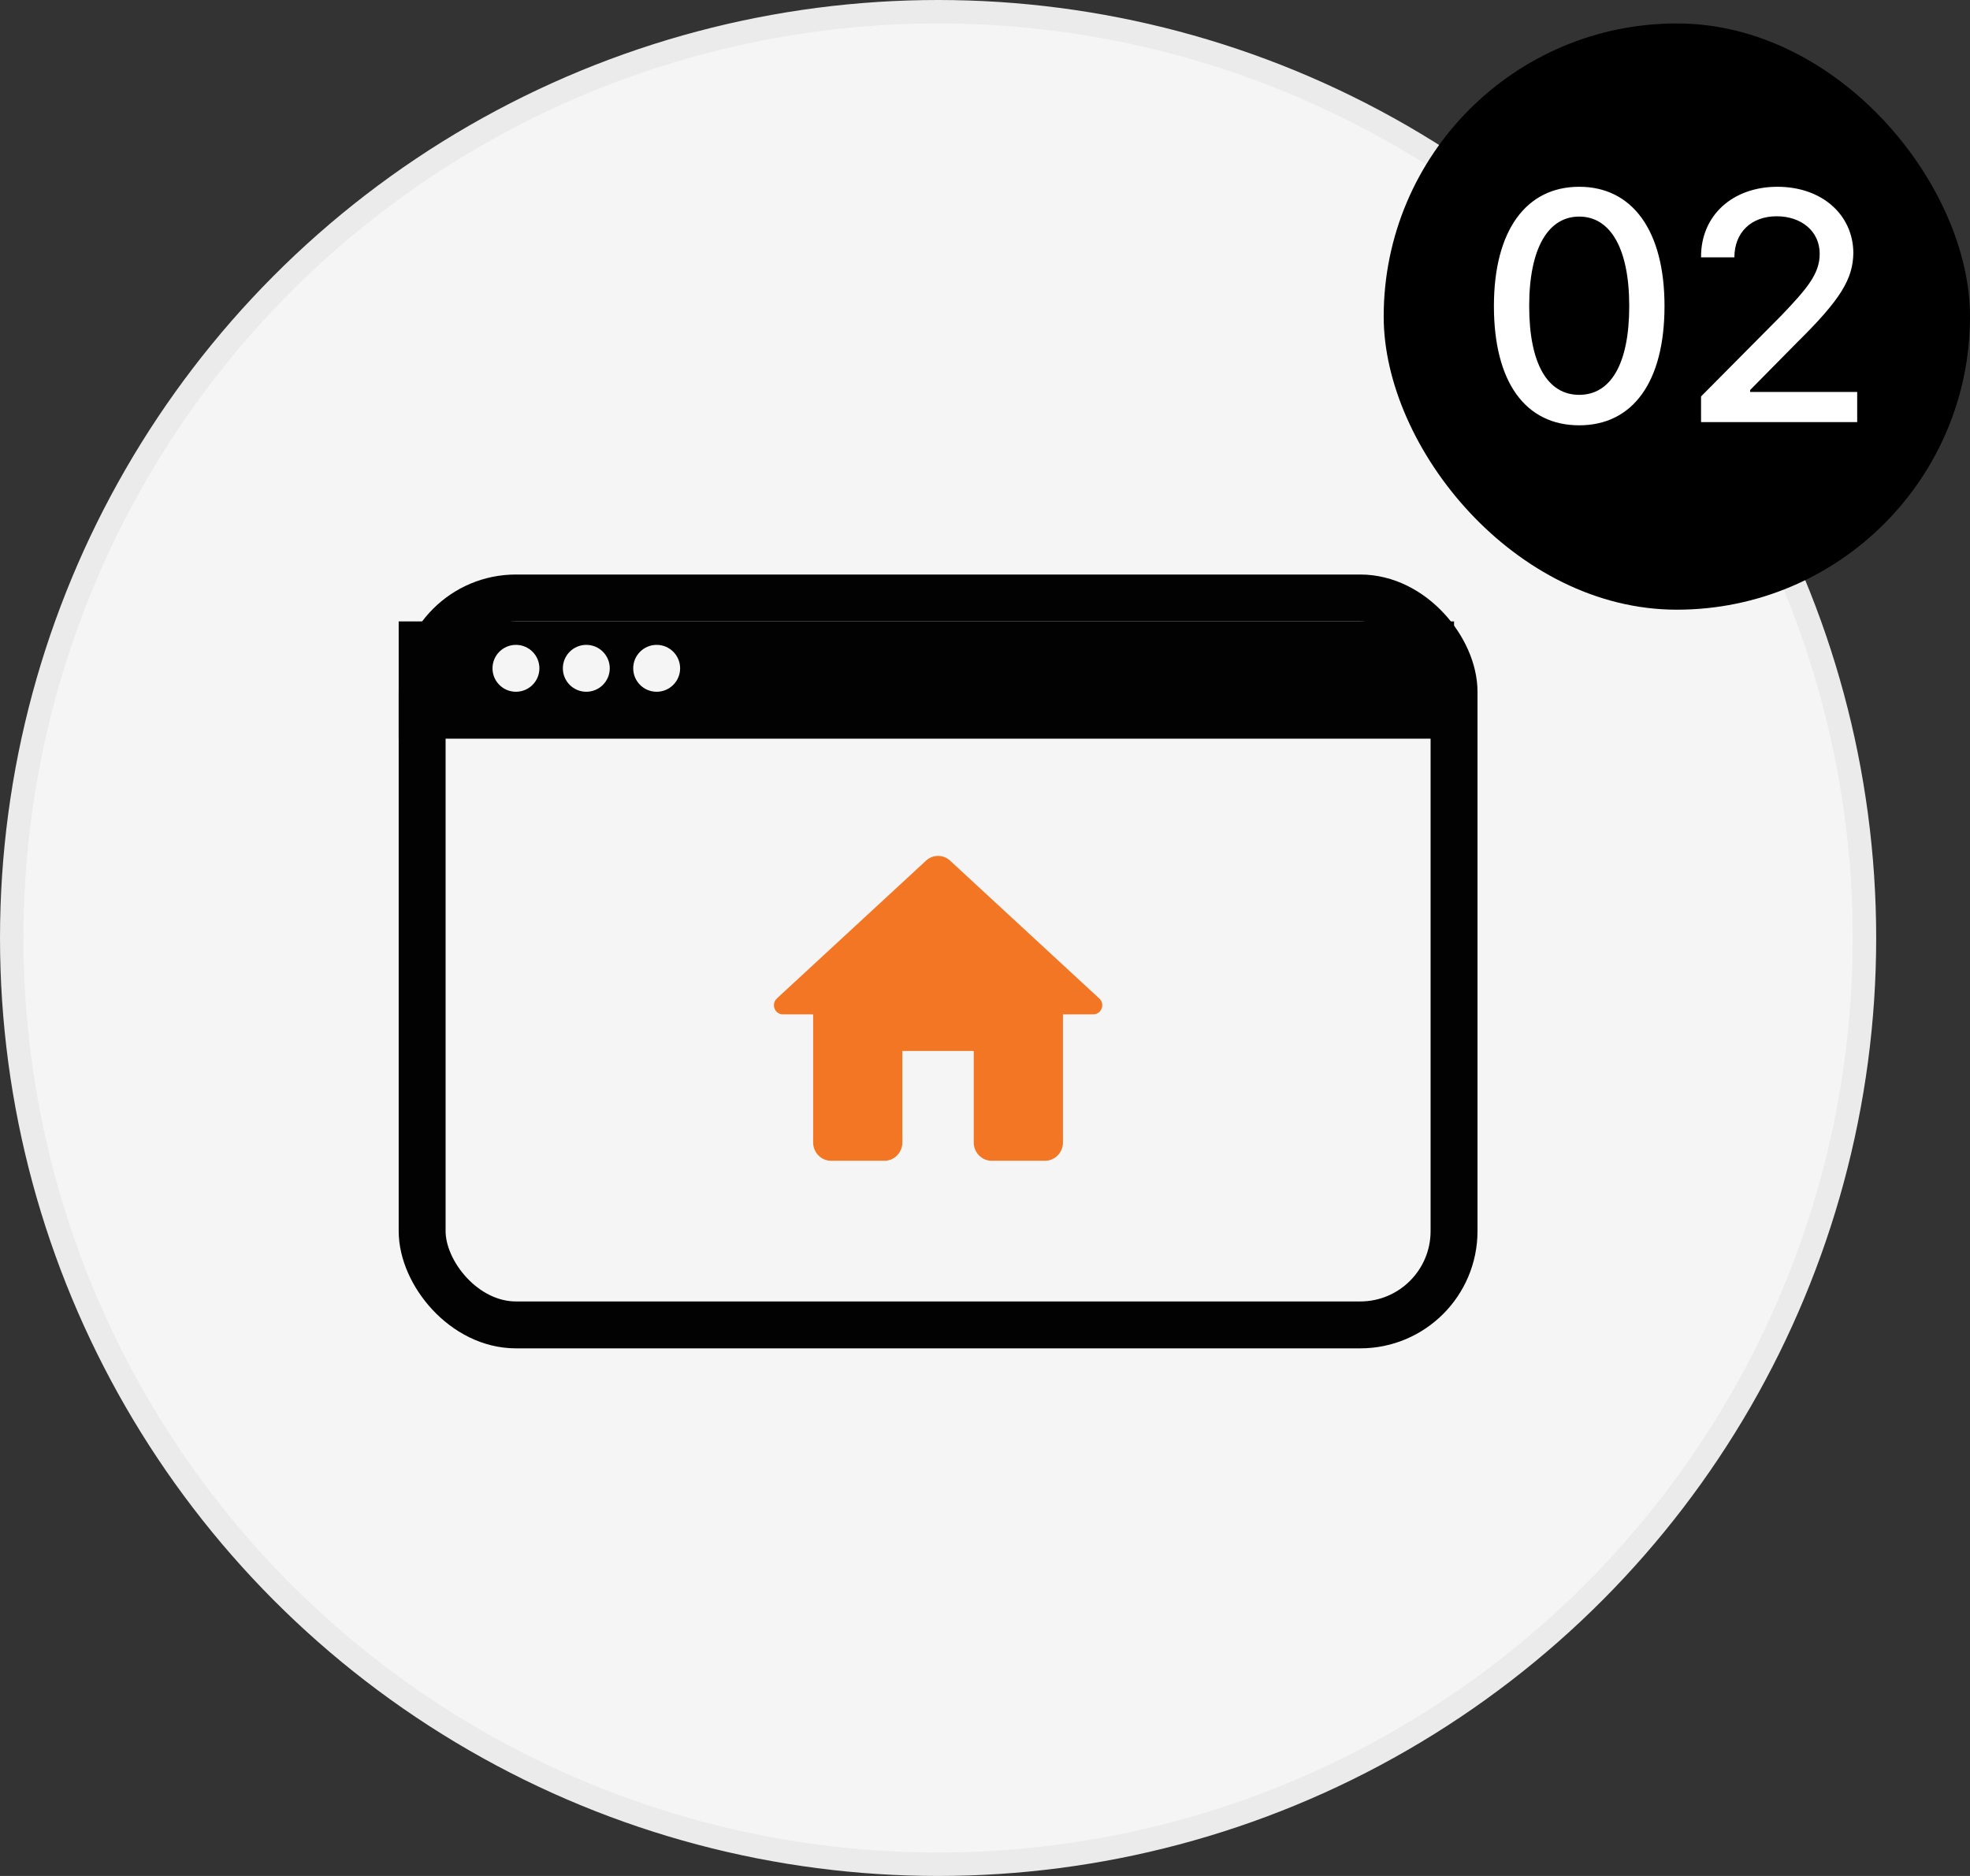 <svg width="84" height="80" viewBox="0 0 84 80" fill="none" xmlns="http://www.w3.org/2000/svg">
<rect x="0" y="0" width="84" height="80" fill="#333333" stroke="none"/>
<circle cx="40" cy="40" r="39.5" fill="#F5F5F5" stroke="#EBEBEB"/>
<rect x="59" y="1" width="25" height="25" rx="12.5" fill="black"/>
<path d="M67.337 18.137C65.04 18.137 63.7 16.291 63.7 13.051C63.7 9.838 65.067 7.965 67.337 7.965C69.606 7.965 70.974 9.838 70.974 13.051C70.974 16.291 69.62 18.137 67.337 18.137ZM67.337 16.838C68.677 16.838 69.47 15.525 69.47 13.051C69.47 10.59 68.663 9.236 67.337 9.236C66.011 9.236 65.204 10.59 65.204 13.051C65.204 15.525 65.997 16.838 67.337 16.838ZM72.532 18V16.906L75.964 13.447C77.044 12.312 77.591 11.684 77.591 10.822C77.591 9.852 76.798 9.223 75.759 9.223C74.665 9.223 73.954 9.92 73.954 10.973H72.532C72.519 9.168 73.899 7.965 75.786 7.965C77.7 7.965 79.013 9.168 79.026 10.781C79.013 11.889 78.493 12.764 76.634 14.596L74.624 16.633V16.715H79.19V18H72.532Z" fill="white"/>
<rect x="18" y="25.5" width="44" height="31" rx="4" stroke="#020202" stroke-width="2"/>
<path d="M38.477 48.719V44.817H41.52V48.719C41.52 49.149 41.862 49.5 42.281 49.5H44.563C44.982 49.5 45.324 49.149 45.324 48.719V43.256H46.618C46.968 43.256 47.135 42.811 46.869 42.577L40.508 36.699C40.219 36.434 39.778 36.434 39.489 36.699L33.128 42.577C32.869 42.811 33.029 43.256 33.379 43.256H34.672V48.719C34.672 49.149 35.015 49.5 35.433 49.5H37.716C38.134 49.5 38.477 49.149 38.477 48.719Z" fill="#F27623"/>
<line x1="17" y1="29" x2="62" y2="29" stroke="#020202" stroke-width="5"/>
<circle cx="22" cy="28.5" r="1" fill="#F5F5F5"/>
<circle cx="25" cy="28.5" r="1" fill="#F5F5F5"/>
<circle cx="28" cy="28.5" r="1" fill="#F5F5F5"/>
</svg>

